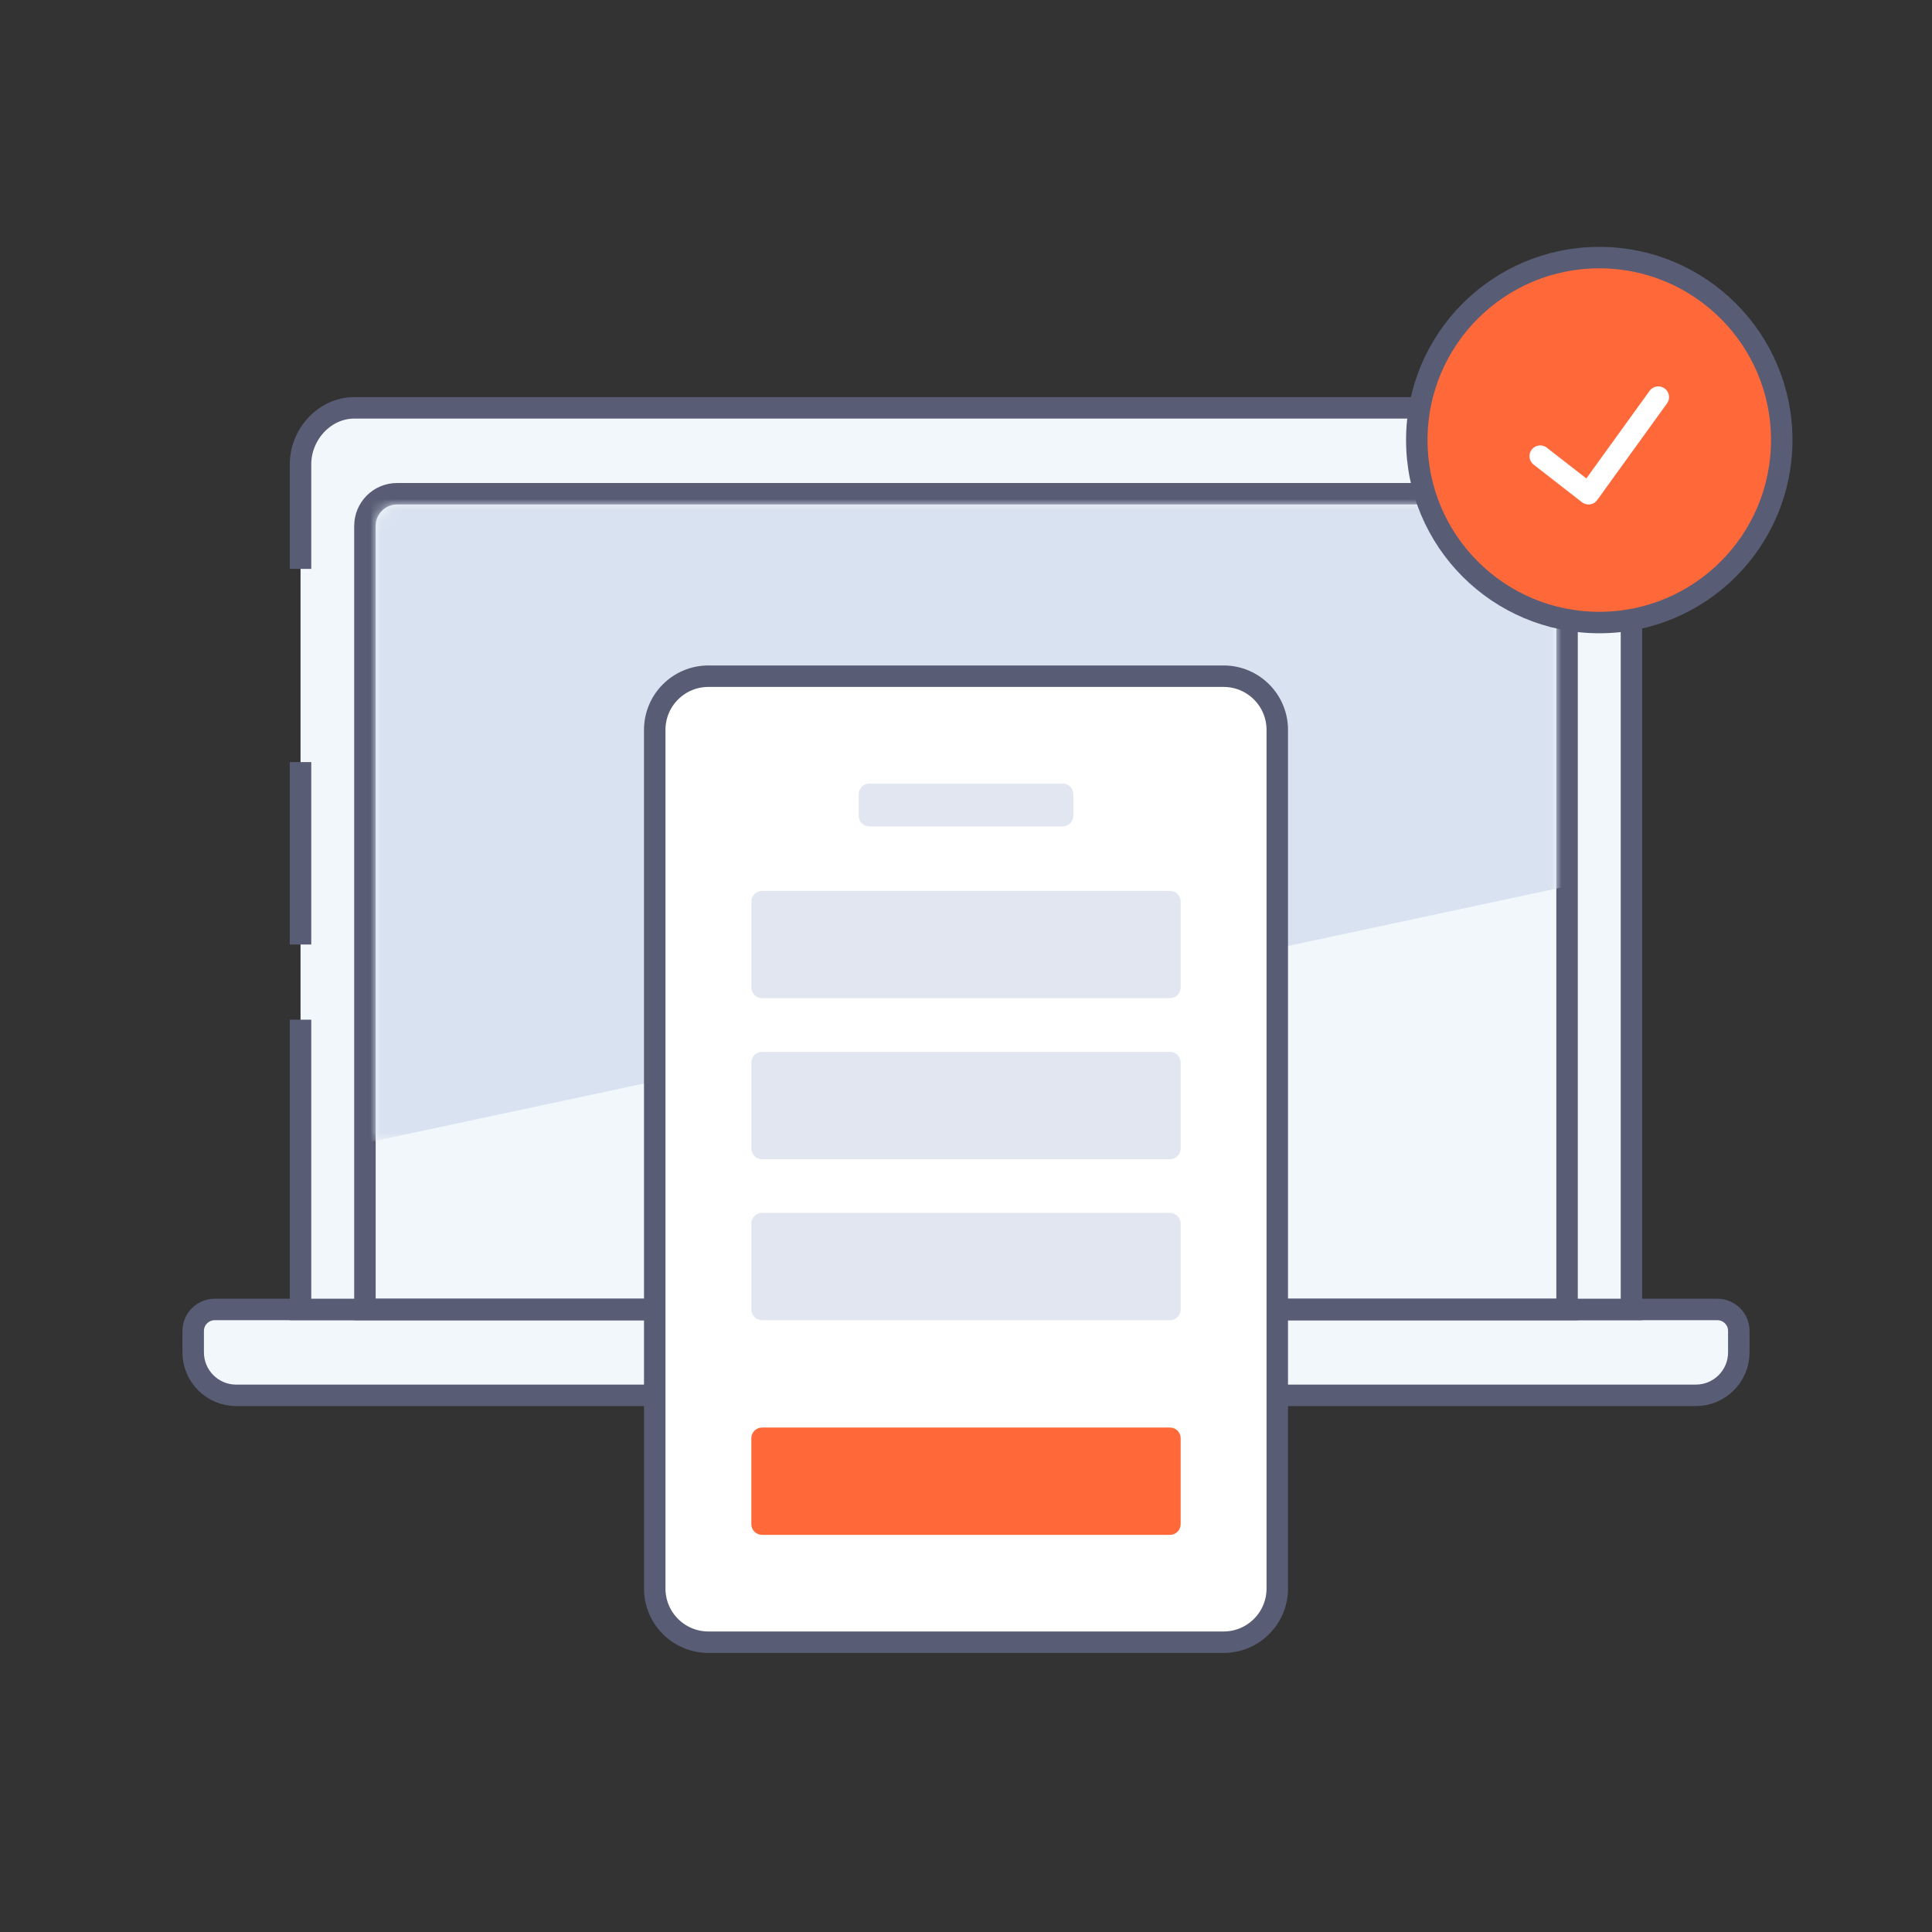 <?xml version="1.0" encoding="utf-8"?>
<!-- Generator: Adobe Illustrator 16.0.0, SVG Export Plug-In . SVG Version: 6.00 Build 0)  -->
<!DOCTYPE svg PUBLIC "-//W3C//DTD SVG 1.1//EN" "http://www.w3.org/Graphics/SVG/1.1/DTD/svg11.dtd">
<svg version="1.1" id="Layer_1" xmlns="http://www.w3.org/2000/svg" xmlns:xlink="http://www.w3.org/1999/xlink" x="0px" y="0px"
	 width="180px" height="180px" viewBox="0 0 180 180" enable-background="new 0 0 180 180" xml:space="preserve">
<rect x="0" y="0" width="180" height="180" fill="#333333" stroke="none"/>
<g id="Page-1">
	<g id="Home" transform="translate(-547, -631)">
		<g id="SECTION-1" transform="translate(530, 608)">
			<g id="illu-sign-up">
				<path id="Rectangle-11" fill="#F1F7FB" stroke="#585D75" stroke-width="2" d="M35,146.998c0-1.104,0.901-1.998,2.008-1.998
					h139.984c1.109,0,2.008,0.887,2.008,1.998V149c0,2.209-1.795,4-4.002,4H39.001c-2.21,0-4.001-1.795-4.001-4V146.998z"/>
				<path id="Rectangle-11_1_" fill="#F1F7FB" stroke="#585D75" stroke-width="2" d="M45,76V65.99v0.25
					c0-2.756,2.231-5.24,4.995-5.24h114.01c2.759,0,4.995,2.247,4.995,5.003V145H45v-27 M45,111V94"/>
				<g id="Group-2" transform="translate(35, 47)">
					<path fill="none" stroke="#585D75" stroke-width="2" d="M16,24.999V97v1h1h110h1v-1V24.999c0-1.656-1.346-2.999-3.003-2.999
						H19.003C17.337,22,16,23.339,16,24.999z"/>
					<defs>
						<filter id="Adobe_OpacityMaskFilter" filterUnits="userSpaceOnUse" x="16" y="22" width="112" height="60.5">
							<feColorMatrix  type="matrix" values="1 0 0 0 0  0 1 0 0 0  0 0 1 0 0  0 0 0 1 0"/>
						</filter>
					</defs>
					<mask maskUnits="userSpaceOnUse" x="16" y="22" width="112" height="60.5" id="mask-2_2_">
						<g filter="url(#Adobe_OpacityMaskFilter)">
							<path id="path-1_2_" fill="#FFFFFF" d="M17,24.999C17,23.895,17.885,23,19.003,23h105.994c1.106,0,2.003,0.896,2.003,1.999
								V97H17V24.999z"/>
						</g>
					</mask>
					<path id="Rectangle-11_2_" mask="url(#mask-2_2_)" fill="#D9E2F0" d="M16,23.996C16,22.894,16.901,22,17.992,22h108.016
						c1.101,0,1.992,0.904,1.992,1.992v34.582L16,82.5V23.996z"/>
				</g>
				<g id="Oval-3">
					<g>
						<circle id="path-3_11_" cx="166" cy="64" r="17"/>
					</g>
					<g>
						<circle id="path-3_1_" fill="#FF693A" stroke="#585D75" stroke-width="2" cx="166" cy="64" r="17"/>
					</g>
				</g>
				<g id="Group-9" transform="translate(61, 63)">
					<g id="Rectangle-12">
						<g>
							<path id="path-5_11_" d="M22,23h48c2.762,0,5,2.239,5,5v80c0,2.762-2.238,5-5,5H22c-2.761,0-5-2.238-5-5V28
								C17,25.239,19.239,23,22,23z"/>
						</g>
						<g>
							<path id="path-5_1_" fill="#FFFFFF" stroke="#585D75" stroke-width="2" d="M22,23h48c2.762,0,5,2.239,5,5v80
								c0,2.762-2.238,5-5,5H22c-2.761,0-5-2.238-5-5V28C17,25.239,19.239,23,22,23z"/>
						</g>
					</g>
					<path id="Rectangle-13" fill="#E2E6F1" d="M27,43h38c0.553,0,1,0.447,1,1v8c0,0.553-0.447,1-1,1H27c-0.552,0-1-0.447-1-1v-8
						C26,43.447,26.448,43,27,43z"/>
					<path id="Rectangle-13_1_" fill="#E2E6F1" d="M37,33h18c0.553,0,1,0.448,1,1v2c0,0.553-0.447,1-1,1H37c-0.552,0-1-0.447-1-1v-2
						C36,33.448,36.448,33,37,33z"/>
					<path id="Rectangle-13_2_" fill="#E2E6F1" d="M27,58h38c0.553,0,1,0.447,1,1v8c0,0.553-0.447,1-1,1H27c-0.552,0-1-0.447-1-1v-8
						C26,58.447,26.448,58,27,58z"/>
					<path id="Rectangle-13_3_" fill="#E2E6F1" d="M27,73h38c0.553,0,1,0.447,1,1v8c0,0.553-0.447,1-1,1H27c-0.552,0-1-0.447-1-1v-8
						C26,73.447,26.448,73,27,73z"/>
					<path id="Rectangle-13_4_" fill="#FF693A" d="M27,93h38c0.553,0,1,0.447,1,1v8c0,0.553-0.447,1-1,1H27c-0.552,0-1-0.447-1-1v-8
						C26,93.447,26.448,93,27,93z"/>
				</g>
				<polyline id="Path-21" fill="none" stroke="#FFFFFF" stroke-width="2" stroke-linecap="round" stroke-linejoin="round" points="
					160.5,65.5 165,69 171.5,60 				"/>
			</g>
		</g>
	</g>
</g>
</svg>
